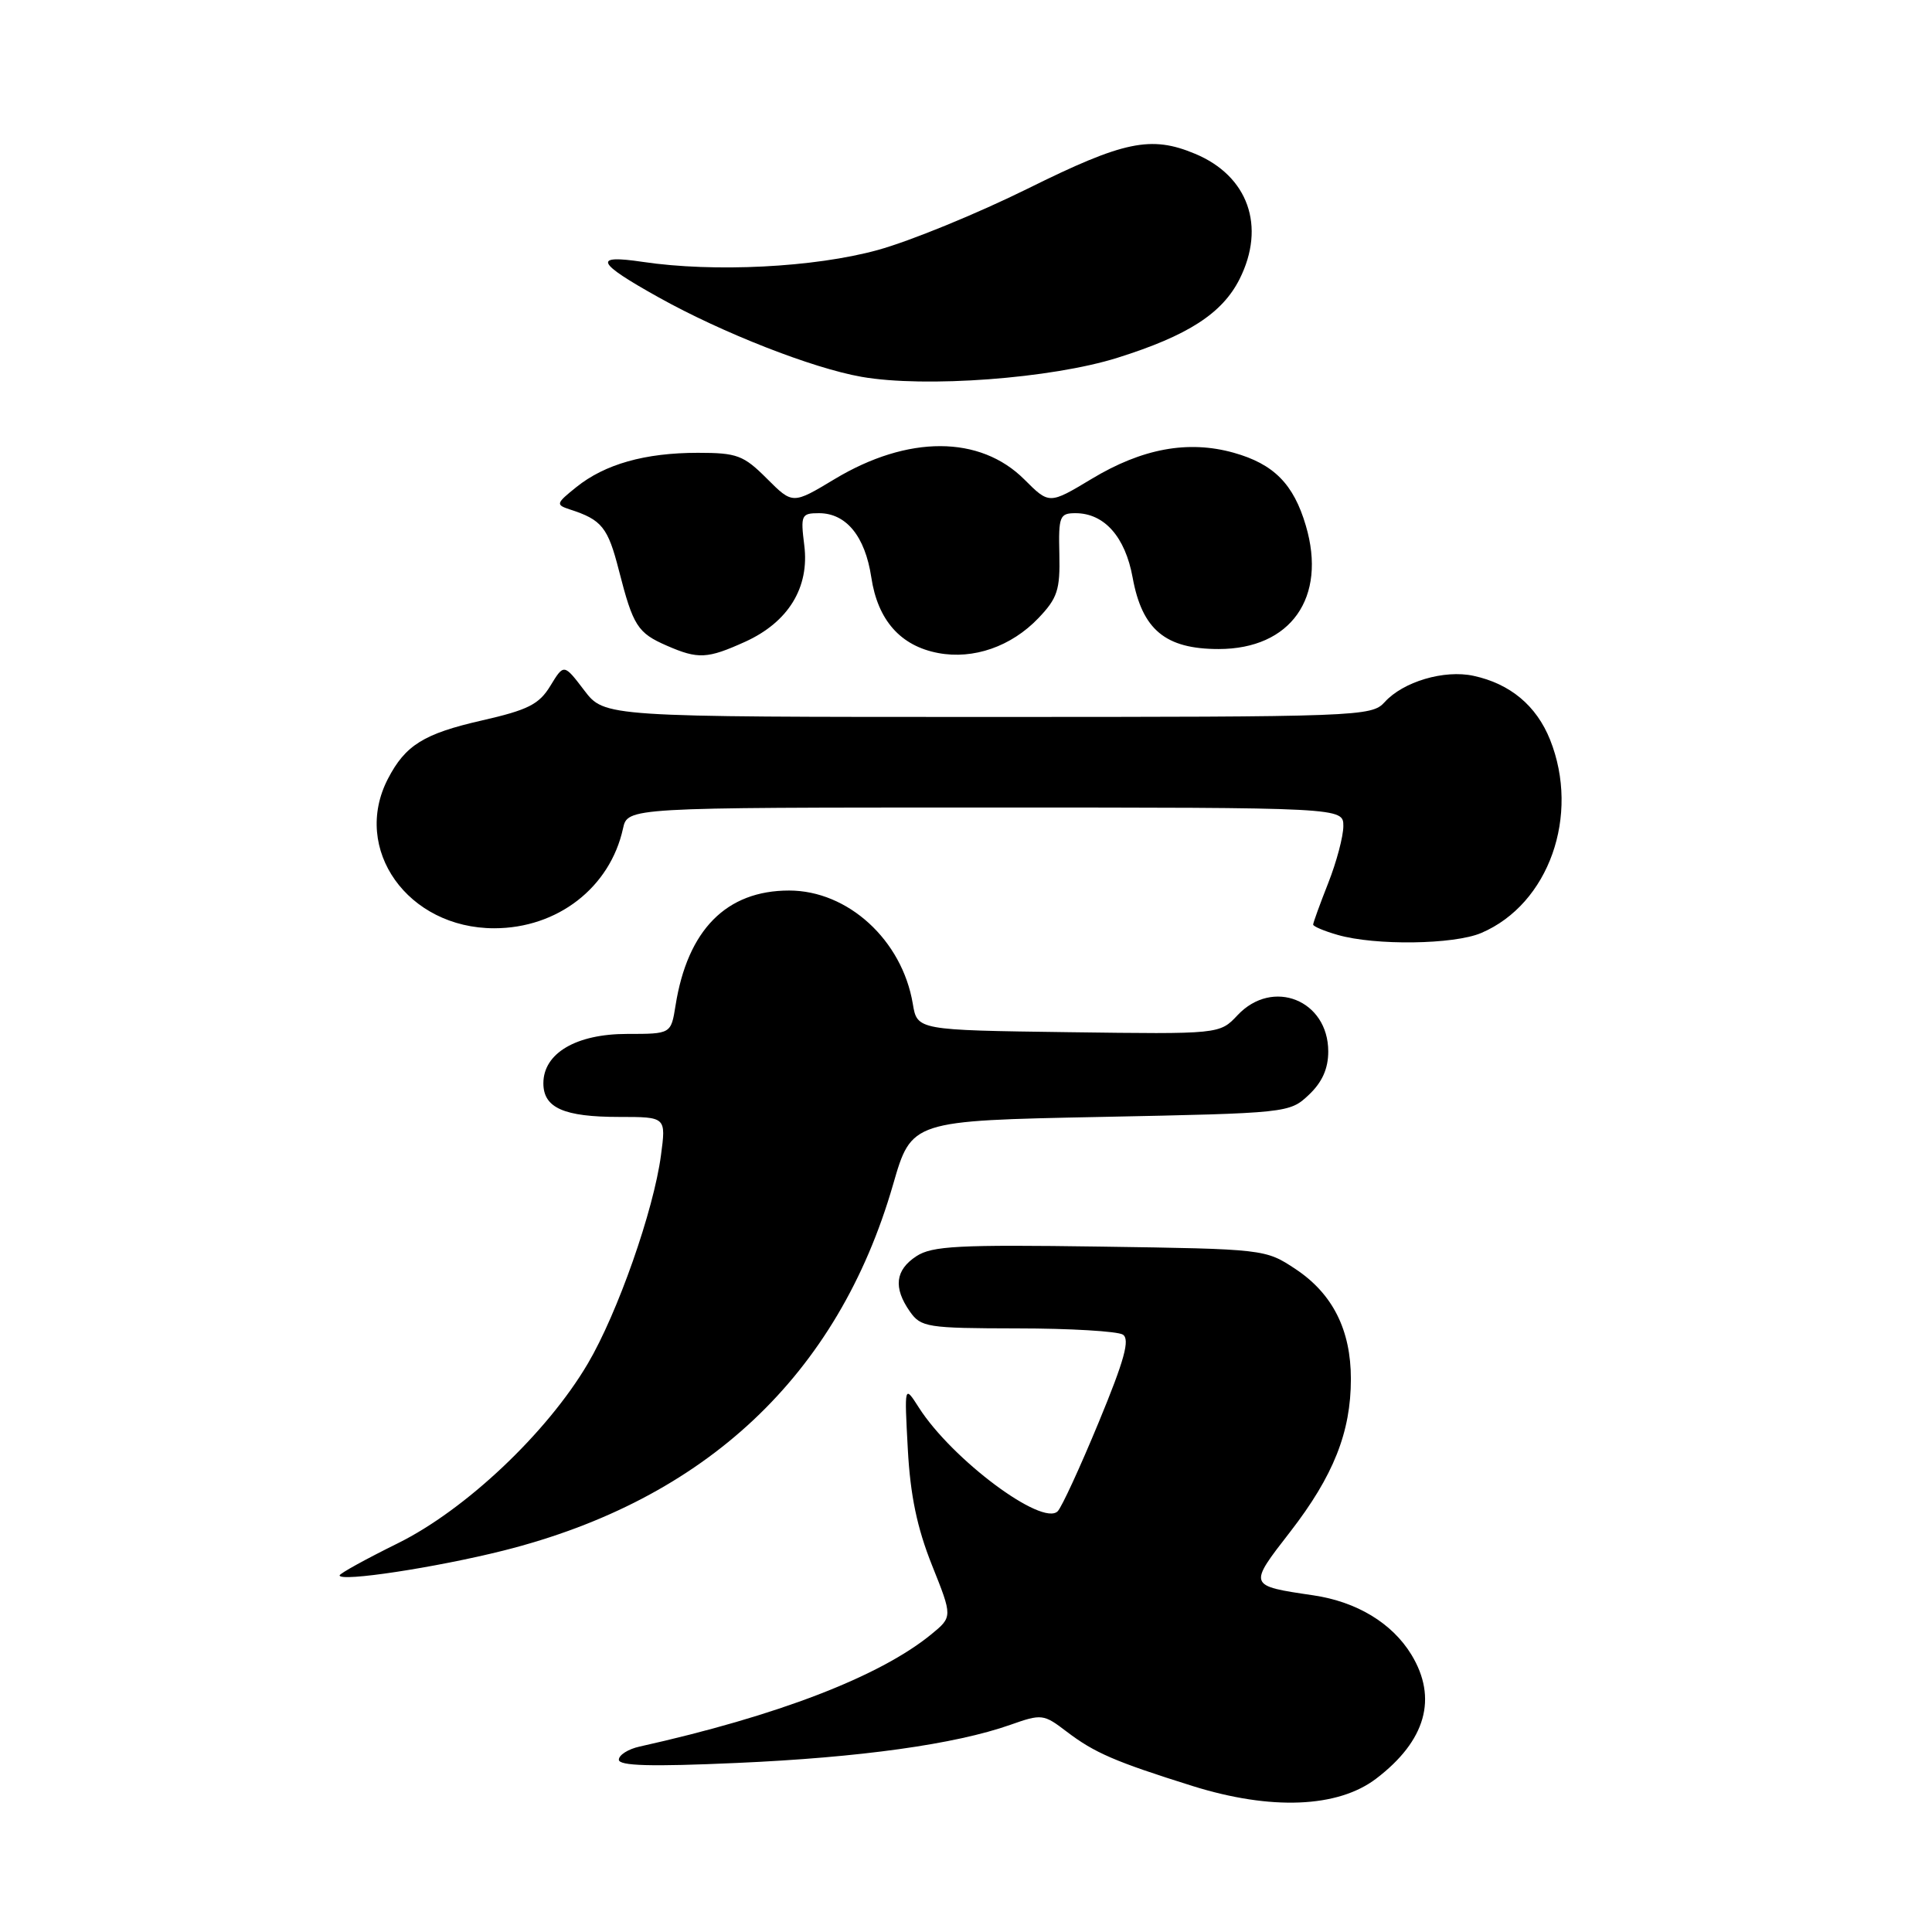 <?xml version="1.0" encoding="UTF-8" standalone="no"?>
<!DOCTYPE svg PUBLIC "-//W3C//DTD SVG 1.1//EN" "http://www.w3.org/Graphics/SVG/1.1/DTD/svg11.dtd" >
<svg xmlns="http://www.w3.org/2000/svg" xmlns:xlink="http://www.w3.org/1999/xlink" version="1.1" viewBox="0 0 256 256">
 <g >
 <path fill="currentColor"
d=" M 182.36 235.67 C 188.93 230.66 190.53 225.02 187.01 219.24 C 184.46 215.07 179.78 212.24 174.03 211.39 C 165.36 210.11 165.38 210.16 170.96 202.97 C 176.69 195.57 179.00 189.76 179.00 182.72 C 179.00 176.22 176.58 171.42 171.67 168.16 C 167.67 165.51 167.55 165.50 145.76 165.18 C 127.04 164.91 123.51 165.09 121.43 166.45 C 118.62 168.29 118.35 170.62 120.56 173.78 C 122.03 175.87 122.83 176.00 134.81 176.02 C 141.79 176.02 148.07 176.40 148.78 176.84 C 149.75 177.46 149.01 180.18 145.58 188.47 C 143.12 194.42 140.68 199.72 140.15 200.25 C 138.10 202.30 126.15 193.39 121.76 186.52 C 119.83 183.50 119.83 183.50 120.29 192.02 C 120.62 198.15 121.52 202.45 123.49 207.39 C 126.23 214.24 126.23 214.24 123.37 216.58 C 116.53 222.16 103.02 227.36 84.75 231.43 C 83.24 231.76 82.00 232.55 82.00 233.17 C 82.00 233.99 86.25 234.11 97.63 233.60 C 113.98 232.88 126.58 231.12 133.87 228.55 C 138.03 227.08 138.28 227.11 141.34 229.45 C 145.03 232.26 147.77 233.44 158.00 236.65 C 168.41 239.91 177.28 239.55 182.36 235.67 Z  M 66.71 205.46 C 93.50 198.71 111.05 182.22 118.34 156.95 C 120.78 148.50 120.78 148.50 145.81 148.00 C 170.61 147.50 170.87 147.48 173.42 145.08 C 175.19 143.41 176.00 141.61 176.00 139.33 C 176.00 132.52 168.63 129.57 163.98 134.52 C 161.61 137.04 161.61 137.04 141.57 136.77 C 121.53 136.50 121.53 136.50 120.95 133.00 C 119.53 124.56 112.36 118.00 104.56 118.00 C 96.25 118.00 91.10 123.21 89.51 133.25 C 88.91 137.00 88.91 137.00 83.09 137.00 C 76.34 137.00 72.00 139.56 72.00 143.54 C 72.00 146.80 74.71 148.00 82.06 148.00 C 88.26 148.00 88.26 148.00 87.58 153.09 C 86.61 160.39 81.83 174.01 77.88 180.70 C 72.48 189.86 61.69 200.06 52.70 204.50 C 48.47 206.59 45.00 208.50 45.00 208.75 C 45.00 209.65 57.75 207.71 66.71 205.46 Z  M 196.28 123.62 C 205.23 119.80 209.40 108.05 205.39 98.01 C 203.58 93.50 200.11 90.60 195.25 89.55 C 191.38 88.71 185.92 90.32 183.47 93.04 C 181.75 94.94 180.10 95.00 130.90 95.00 C 80.10 95.00 80.10 95.00 77.41 91.47 C 74.72 87.94 74.72 87.94 72.93 90.87 C 71.43 93.34 69.97 94.07 63.83 95.47 C 56.15 97.22 53.71 98.74 51.40 103.20 C 46.58 112.52 54.03 123.00 65.49 123.00 C 73.87 123.00 80.83 117.61 82.55 109.79 C 83.16 107.00 83.16 107.00 130.58 107.00 C 178.00 107.00 178.00 107.00 178.00 109.46 C 178.00 110.82 177.10 114.21 176.00 117.00 C 174.90 119.79 174.00 122.27 174.00 122.51 C 174.00 122.75 175.46 123.37 177.25 123.88 C 182.20 125.31 192.67 125.17 196.28 123.62 Z  M 98.73 85.04 C 104.46 82.44 107.28 77.84 106.57 72.25 C 106.07 68.25 106.18 68.00 108.52 68.00 C 112.13 68.00 114.63 71.07 115.45 76.49 C 116.30 82.18 119.32 85.59 124.32 86.53 C 128.99 87.41 133.99 85.67 137.59 81.91 C 140.12 79.26 140.48 78.16 140.37 73.43 C 140.25 68.41 140.41 68.00 142.51 68.00 C 146.32 68.00 149.10 71.13 150.08 76.53 C 151.34 83.44 154.42 86.00 161.48 86.00 C 171.03 86.00 175.85 79.19 173.03 69.65 C 171.41 64.13 168.78 61.48 163.47 59.99 C 157.43 58.30 151.34 59.42 144.64 63.46 C 139.03 66.83 139.03 66.83 135.74 63.54 C 129.86 57.66 120.30 57.64 110.58 63.49 C 105.03 66.83 105.03 66.83 101.62 63.42 C 98.52 60.32 97.66 60.00 92.47 60.00 C 85.47 60.00 80.15 61.50 76.36 64.55 C 73.67 66.71 73.62 66.88 75.50 67.50 C 79.75 68.87 80.55 69.87 82.01 75.59 C 83.89 82.94 84.48 83.87 88.37 85.56 C 92.52 87.37 93.73 87.30 98.73 85.04 Z  M 148.09 47.40 C 157.41 44.47 161.96 41.53 164.25 36.98 C 167.76 29.99 165.39 23.31 158.36 20.38 C 152.51 17.93 148.92 18.68 136.19 24.99 C 129.54 28.28 120.60 31.95 116.30 33.13 C 107.93 35.44 94.62 36.11 85.16 34.70 C 78.50 33.71 78.98 34.78 87.29 39.41 C 95.71 44.11 107.66 48.79 114.15 49.93 C 122.57 51.41 139.33 50.16 148.09 47.40 Z "/>
</g>
</svg>